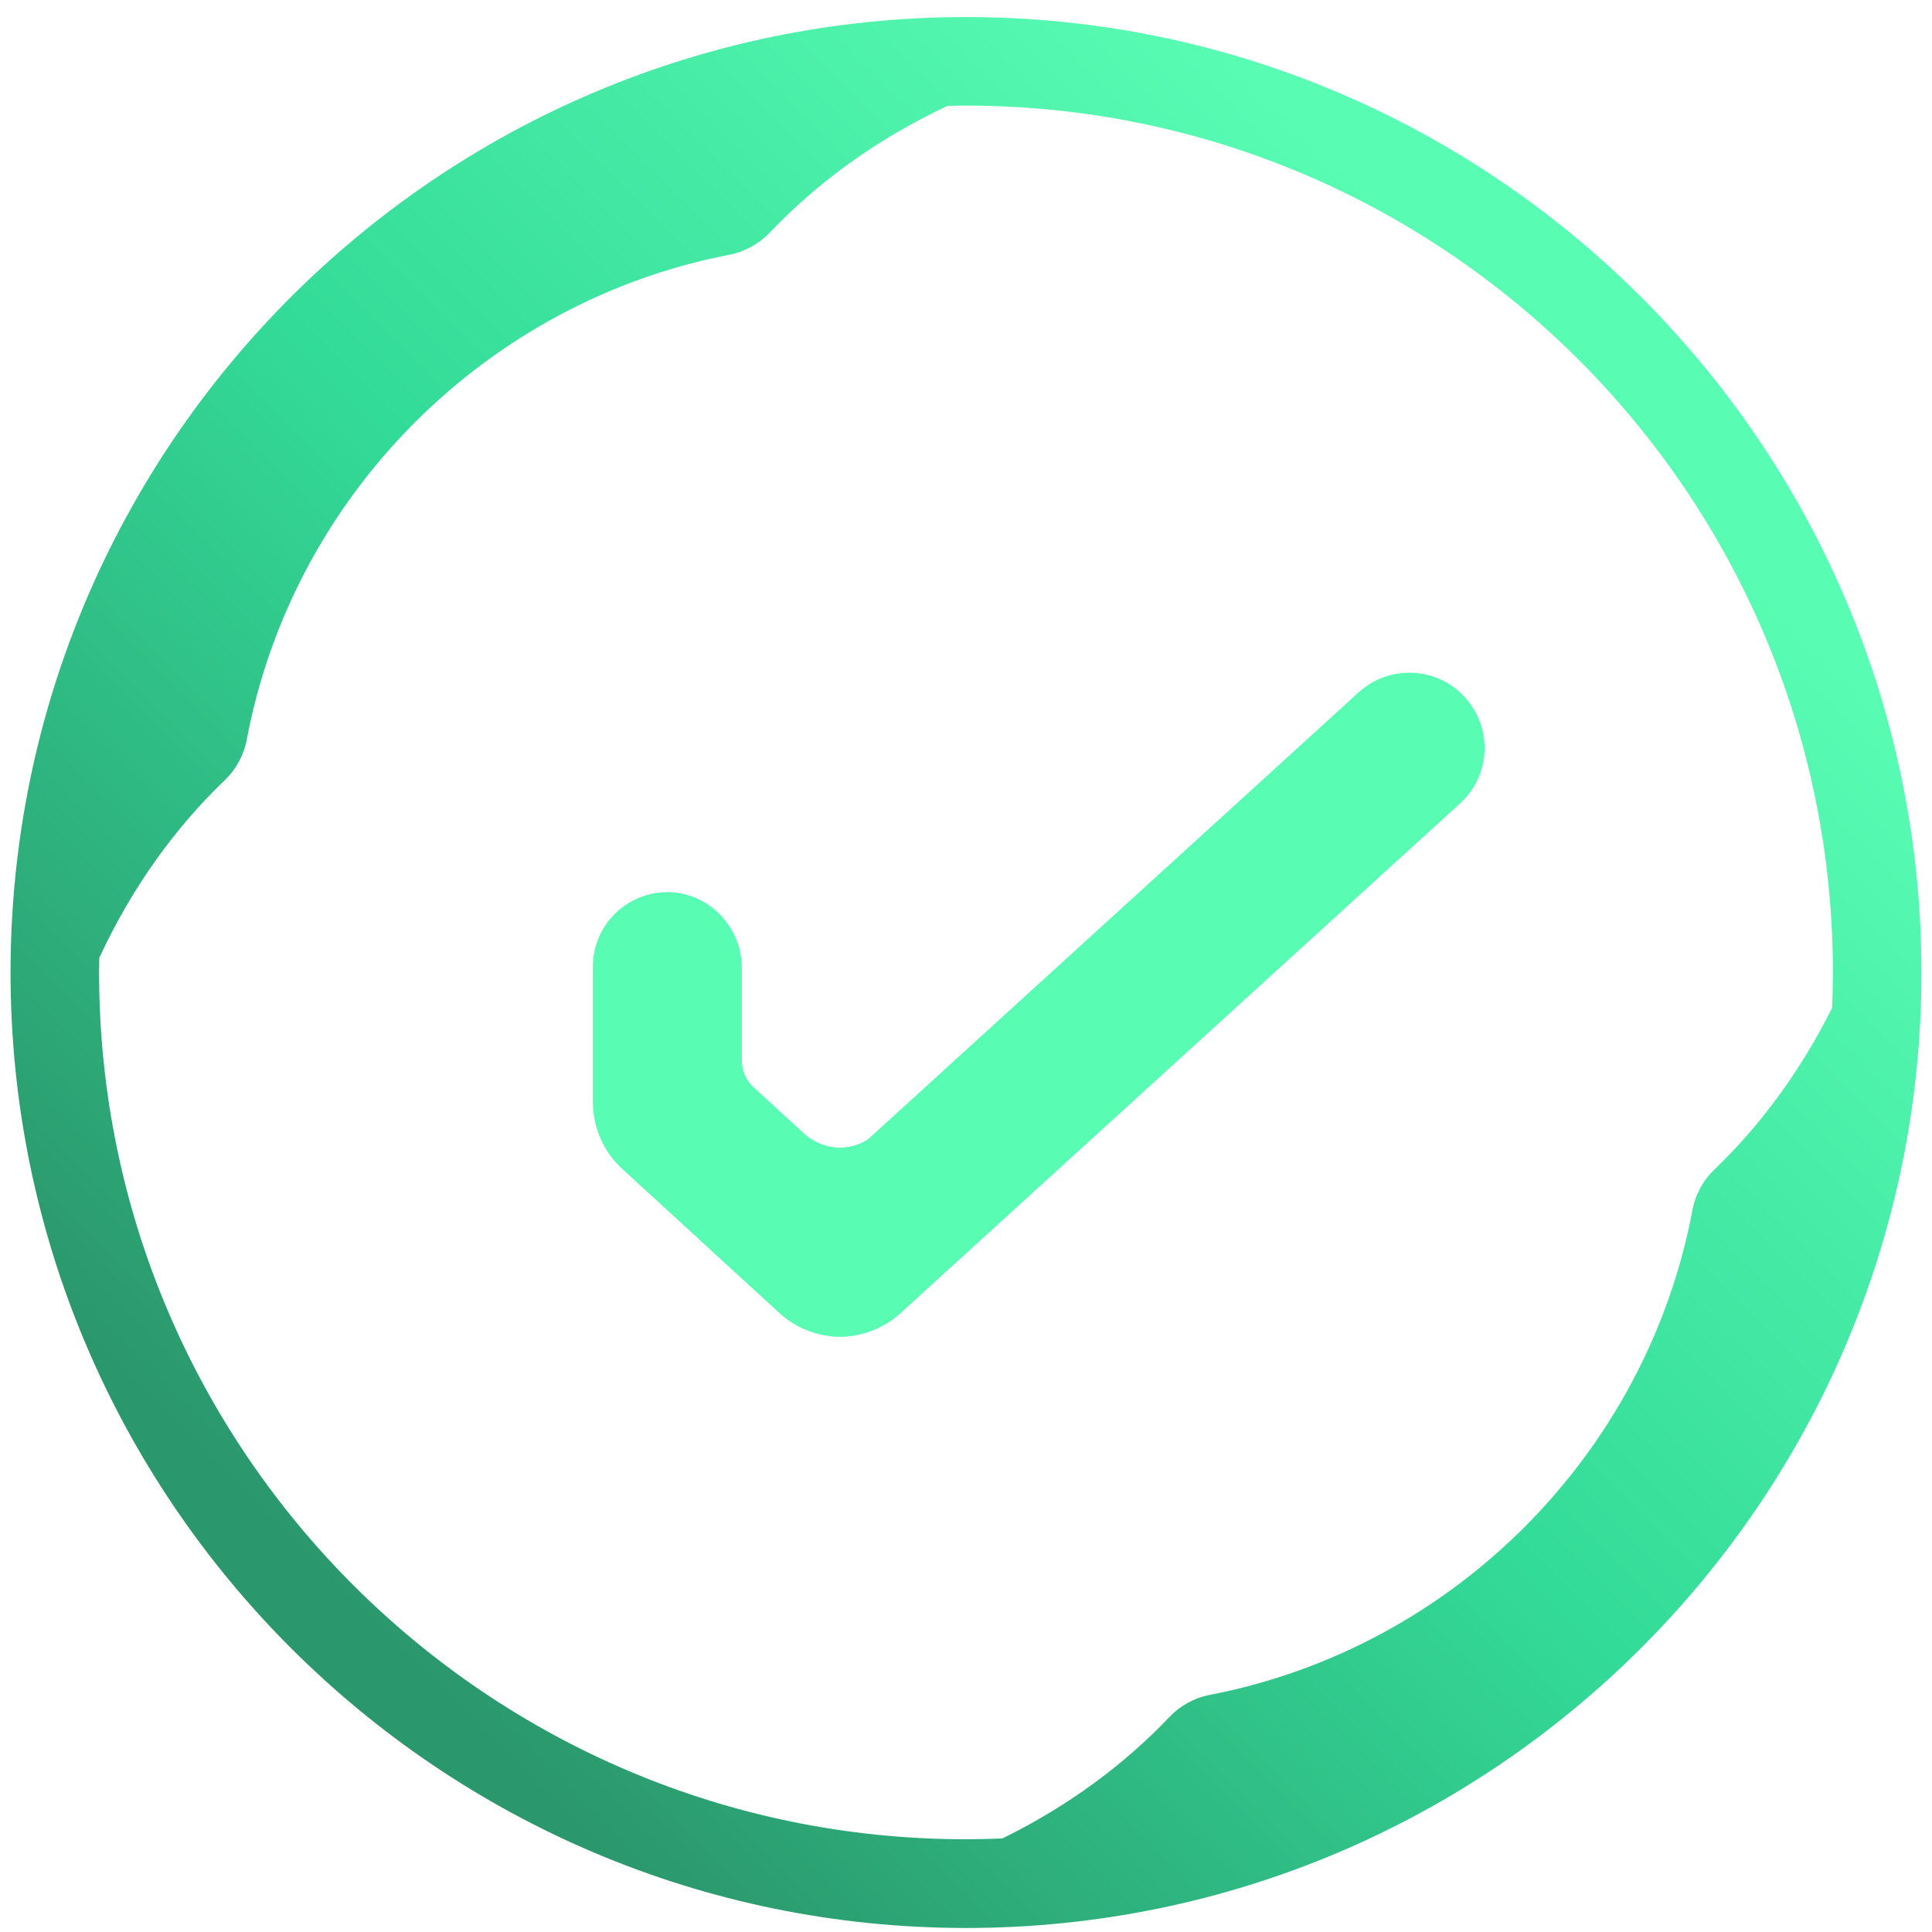 <?xml version="1.0" encoding="utf-8"?>
<!-- Generator: Adobe Illustrator 27.8.1, SVG Export Plug-In . SVG Version: 6.00 Build 0)  -->
<!DOCTYPE svg PUBLIC "-//W3C//DTD SVG 1.1//EN" "http://www.w3.org/Graphics/SVG/1.1/DTD/svg11.dtd">
<svg version="1.1" id="Layer_1" xmlns:x="http://ns.adobe.com/Extensibility/1.0/" xmlns:i="http://ns.adobe.com/AdobeIllustrator/10.0/" xmlns:graph="http://ns.adobe.com/Graphs/1.0/"
 xmlns="http://www.w3.org/2000/svg" xmlns:xlink="http://www.w3.org/1999/xlink" x="0px" y="0px" viewBox="0 0 24 24"
 style="enable-background:new 0 0 24 24;" xml:space="preserve">
<style type="text/css">
.st0{fill:#59FCB3;}
.st1{fill:url(#SVGID_1_);}
</style>
<g>
<path class="st0" d="M18.197,8.661c-0.347-0.381-0.938-0.408-1.319-0.061l-6.097,5.554
c-0.105,0.066-0.226,0.102-0.345,0.103c-0.167-0.002-0.327-0.065-0.449-0.177l-0.628-0.576
c-0.091-0.083-0.143-0.202-0.143-0.325v-1.155c0-0.506-0.404-0.928-0.901-0.941
c-0.252-0.006-0.49,0.087-0.67,0.262c-0.18,0.176-0.28,0.411-0.28,0.663v1.682
c0,0.316,0.133,0.619,0.366,0.832l1.951,1.789c0.204,0.187,0.47,0.292,0.756,0.296
c0.185-0.002,0.369-0.051,0.525-0.137c0.075-0.039,0.144-0.086,0.205-0.141l6.97-6.349
c0.184-0.168,0.292-0.398,0.304-0.647C18.451,9.084,18.365,8.846,18.197,8.661z"/>
<linearGradient id="SVGID_1_" gradientUnits="userSpaceOnUse" x1="4.216" y1="19.865" x2="19.4" y2="4.681">
<stop  offset="0" style="stop-color:#2B976C"/>
<stop  offset="0.5" style="stop-color:#33DB98"/>
<stop  offset="1" style="stop-color:#59FCB3"/>
</linearGradient>
<path class="st1" d="M12,0.212c-6.545,0-11.869,5.324-11.869,11.869s5.324,11.869,11.869,11.869
s11.869-5.324,11.869-11.869S18.545,0.212,12,0.212z M1.231,12.081c0-0.061,0.001-0.122,0.002-0.182
c0.414-0.892,0.954-1.627,1.558-2.206c0.143-0.137,0.239-0.314,0.275-0.508
c0.571-3.028,2.969-5.436,5.993-6.02C9.254,3.126,9.43,3.029,9.566,2.886
c0.577-0.608,1.312-1.152,2.204-1.571c0.077-0.002,0.153-0.003,0.23-0.003
c5.938,0,10.769,4.831,10.769,10.769c0,0.147-0.004,0.293-0.01,0.439
c-0.4,0.801-0.902,1.471-1.46,2.006c-0.143,0.137-0.239,0.314-0.275,0.508
c-0.571,3.028-2.969,5.436-5.993,6.02c-0.194,0.037-0.371,0.134-0.506,0.277
c-0.549,0.578-1.241,1.098-2.073,1.507c-0.15,0.006-0.3,0.01-0.451,0.01
C6.062,22.849,1.231,18.019,1.231,12.081z"/>
</g>
</svg>